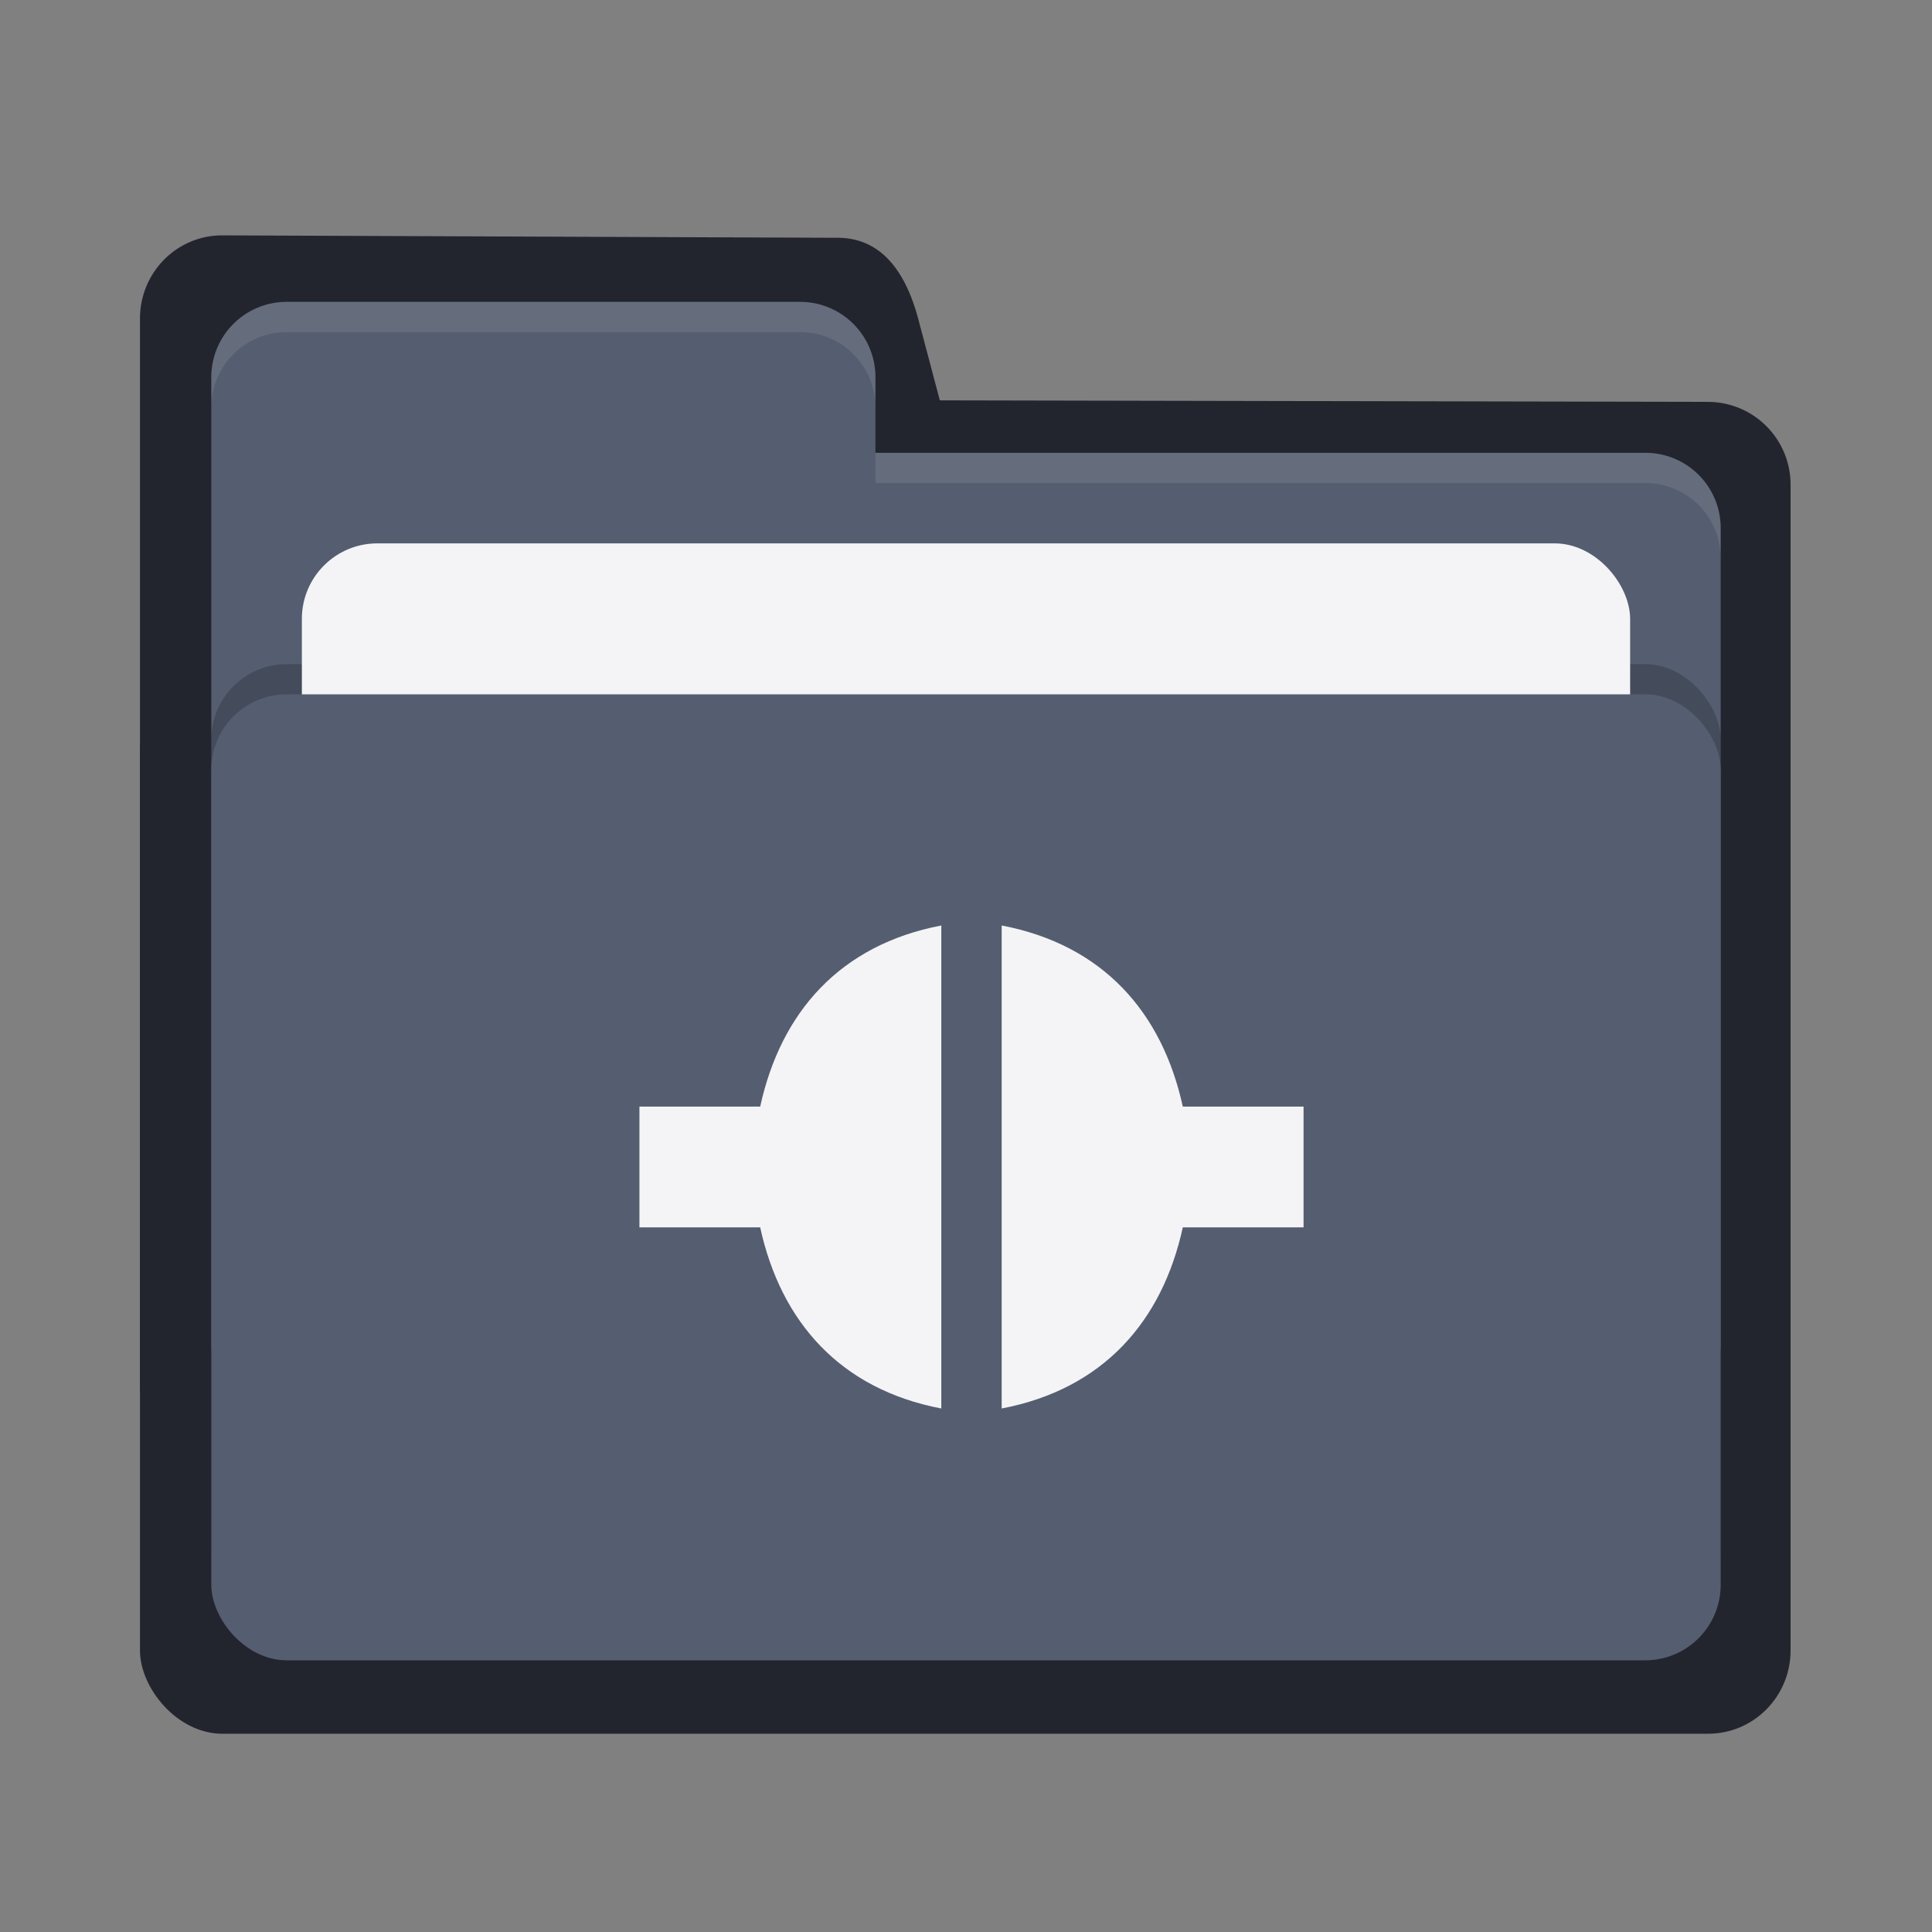 <svg xmlns="http://www.w3.org/2000/svg" width="64" height="64">
    <rect width="100%" height="100%" fill="#808080" stroke="none"/>
    <path style="fill:#23252e;stroke-width:1.098" d="M4.637 45.851a2.74 2.74 0 0 0 2.733 2.757h49.21a2.74 2.74 0 0 0 2.735-2.757v-29.78a2.74 2.74 0 0 0-2.734-2.758l-25.448-.051-.707-2.668c-.39-1.477-1.156-2.711-2.67-2.717L7.37 7.797c-1.514-.005-2.733 1.23-2.733 2.758"/>
    <rect style="opacity:.2" width="50" height="32" x="7" y="24" rx="2.5" ry="2.5"/>
    <rect style="fill:#23252e;stroke-width:1.098" width="54.678" height="35.296" x="4.637" y="22.137" rx="2.734" ry="2.757"/>
    <path style="fill:#555e70" d="M7 44.5C7 45.885 8.115 47 9.5 47h45c1.385 0 2.5-1.115 2.5-2.5v-27c0-1.385-1.115-2.5-2.5-2.5H29v-2.5c0-1.385-1.115-2.5-2.5-2.5h-17A2.495 2.495 0 0 0 7 12.5"/>
    <rect style="opacity:.2" width="50" height="32" x="7" y="22" rx="2.5" ry="2.5"/>
    <rect style="fill:#f4f4f7" width="44" height="20" x="10" y="18" rx="2.5" ry="2.5"/>
    <rect style="fill:#555e70" width="50" height="32" x="7" y="23" rx="2.5" ry="2.5"/>
    <path style="opacity:.1;fill:#f4f4f7fff" d="M9.5 10A2.495 2.495 0 0 0 7 12.5v1C7 12.115 8.115 11 9.5 11h17c1.385 0 2.5 1.115 2.5 2.5v-1c0-1.385-1.115-2.5-2.5-2.5ZM29 15v1h25.5c1.39 0 2.5 1.115 2.5 2.5v-1c0-1.385-1.11-2.5-2.5-2.5Z"/>
    <path style="fill:#f4f4f7" d="M31.182 30.658c-3.351.64-5.315 2.868-6 6h-4v4h4c.685 3.13 2.65 5.36 6 6zm2 0v16c3.35-.64 5.315-2.87 6-6h4v-4h-4c-.685-3.132-2.65-5.36-6-6z"/>
</svg>
